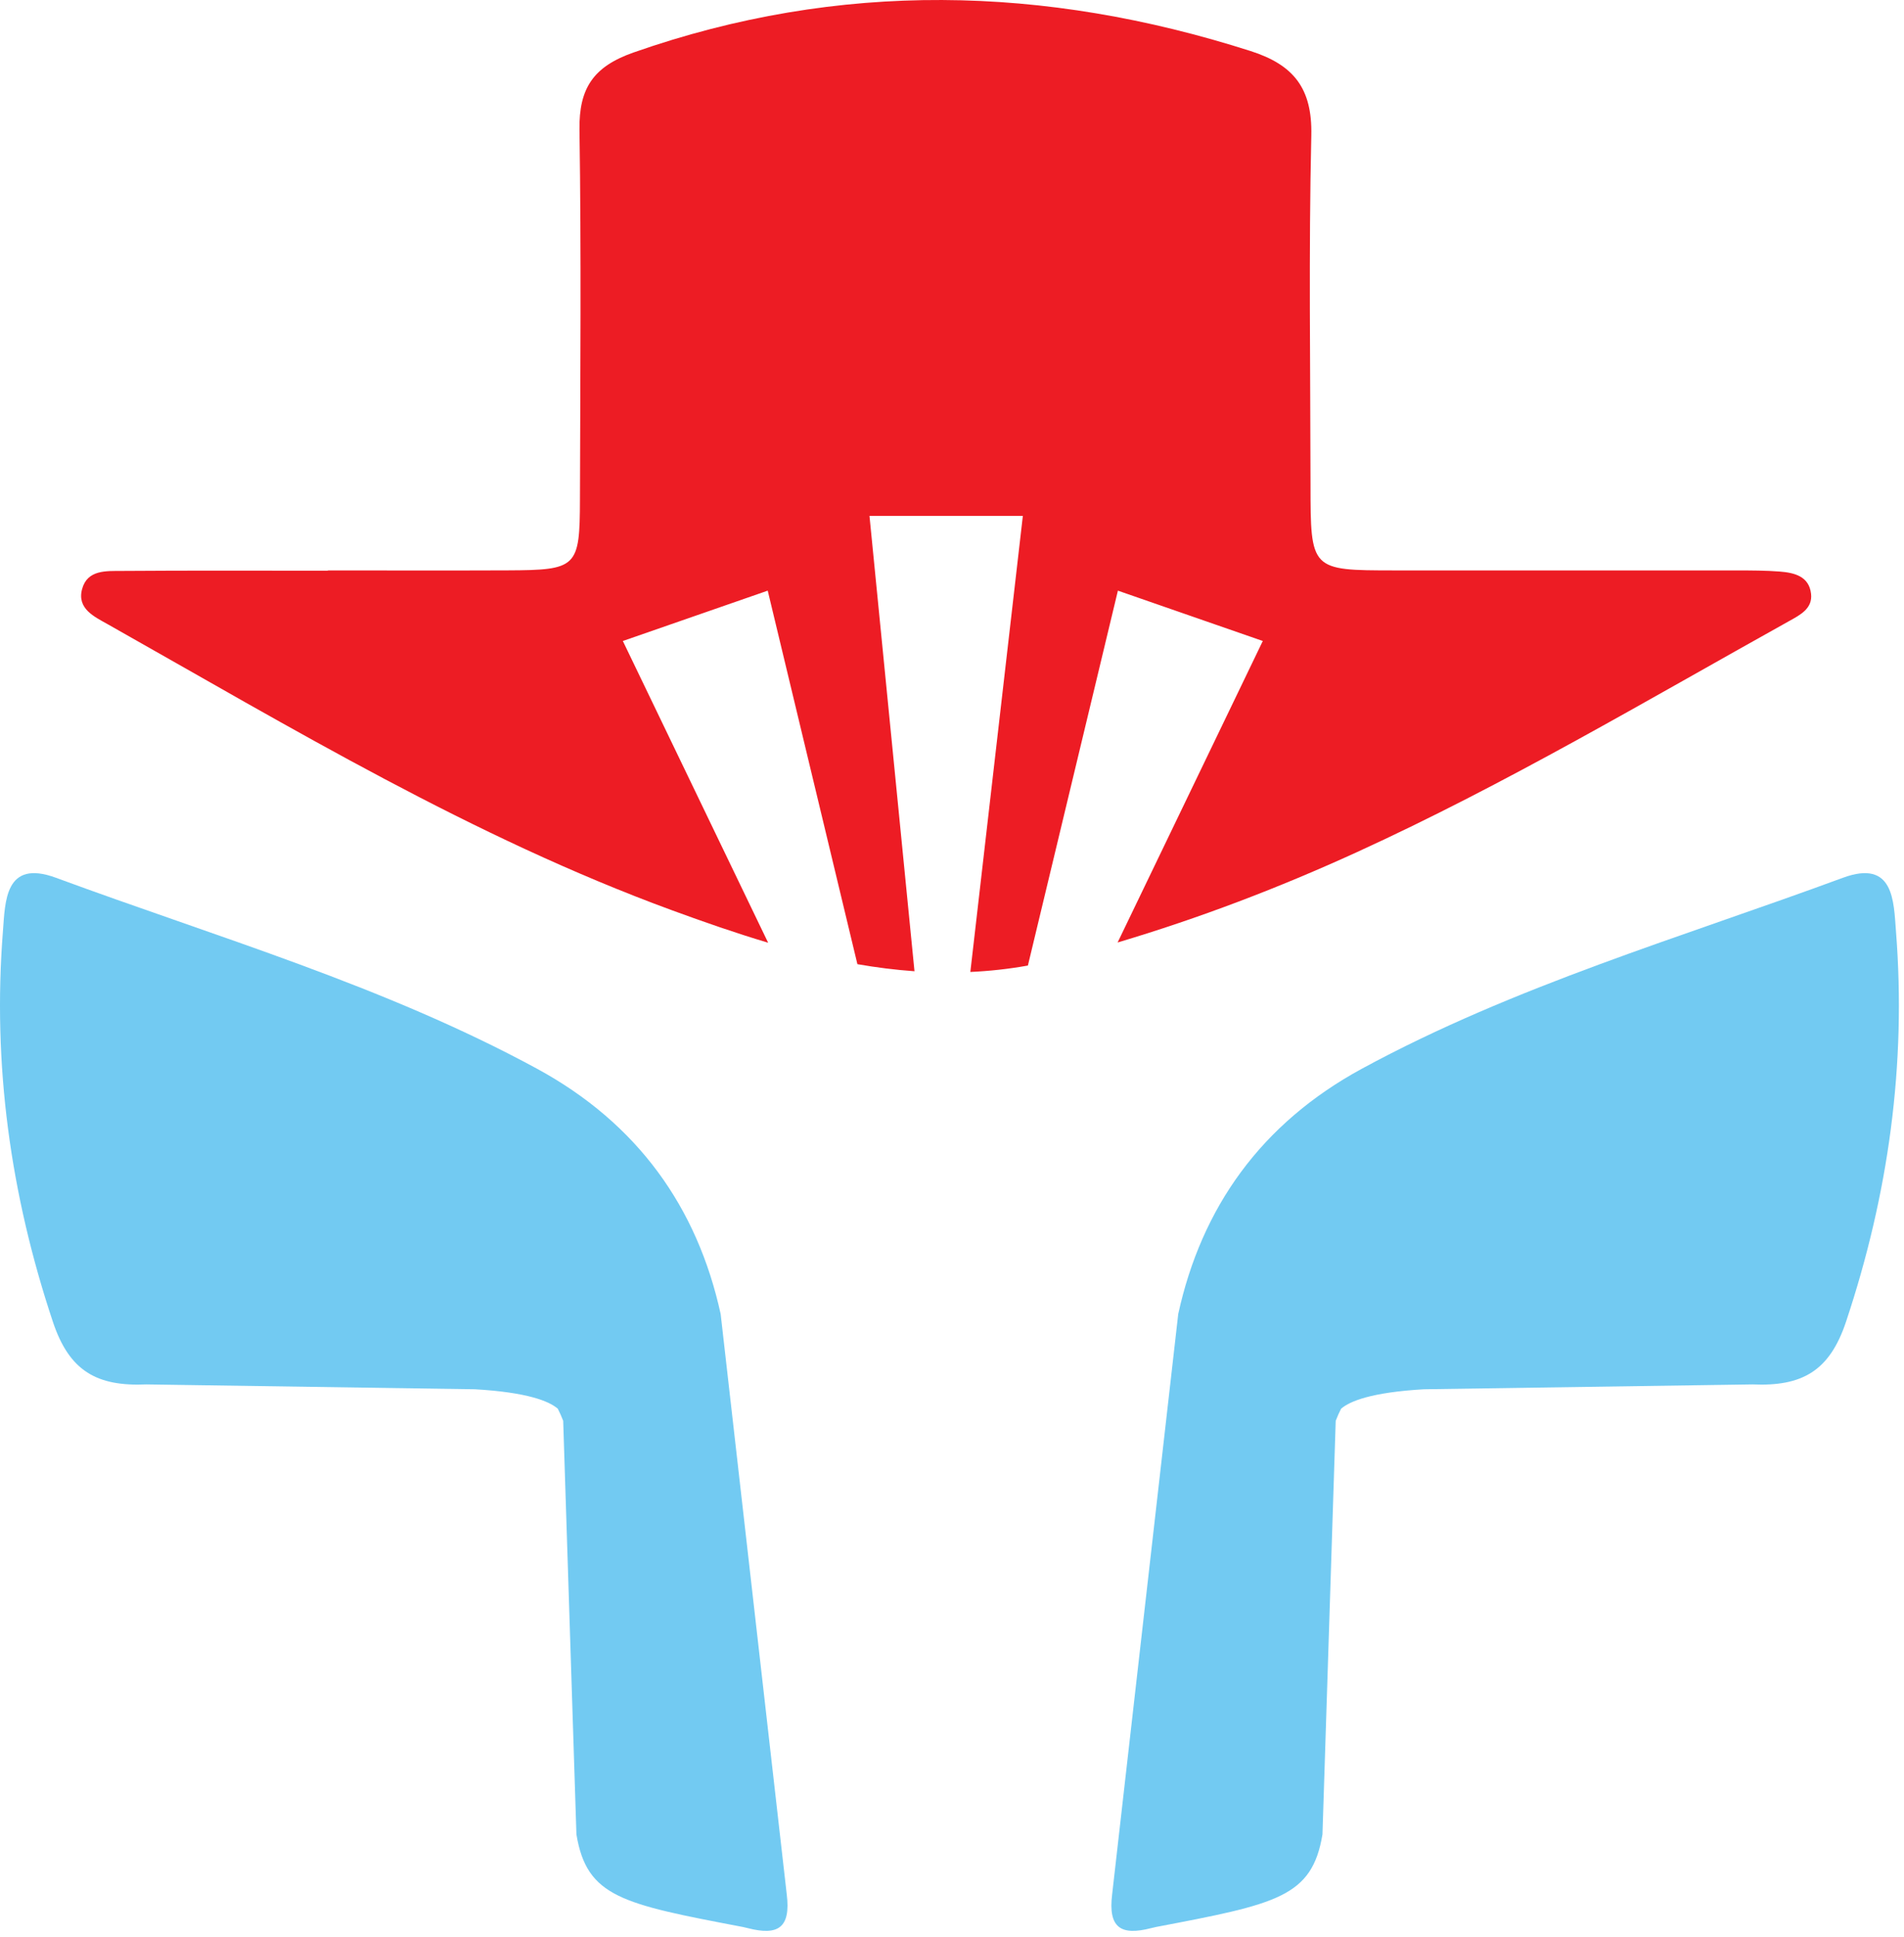 <svg width="240" height="244" viewBox="0 0 240 244" fill="none" xmlns="http://www.w3.org/2000/svg">
<path d="M99.167 238.636L90.839 165.545C87.903 152.143 80.407 141.541 67.659 134.625C48.43 124.192 27.455 118.109 7.063 110.589C0.591 108.203 0.66 113.621 0.37 117.311C-0.956 134.123 1.314 150.475 6.664 166.521C8.732 172.725 12.194 174.692 18.447 174.415L59.879 175.027C66.506 175.415 69.216 176.528 70.31 177.475C70.551 177.941 70.778 178.451 70.99 179.001L72.659 231.109C73.971 239.023 78.44 239.876 93.647 242.772C93.864 242.813 94.082 242.868 94.298 242.924C98.018 243.876 99.706 242.928 99.167 238.636Z" fill="#72CAF2"/>
<path d="M140.189 238.636L148.517 165.545C151.453 152.143 158.949 141.541 171.697 134.625C190.927 124.192 211.901 118.109 232.293 110.589C238.765 108.203 238.696 113.621 238.987 117.311C240.312 134.123 238.043 150.475 232.692 166.521C230.624 172.725 227.163 174.692 220.909 174.415L179.477 175.027C172.851 175.415 170.14 176.528 169.047 177.475C168.805 177.941 168.579 178.451 168.367 179.001L166.697 231.109C165.385 239.023 160.916 239.876 145.709 242.772C145.492 242.813 145.275 242.868 145.059 242.924C141.339 243.876 139.651 242.928 140.189 238.636Z" fill="#72CAF2"/>
<path d="M228.284 74.807C228.031 72.591 226.17 72.151 224.336 72.007C222.571 71.869 220.79 71.867 219.015 71.865C204.586 71.857 190.154 71.872 175.724 71.863C165.206 71.855 165.198 71.841 165.19 61.015C165.178 46.363 164.954 31.705 165.291 17.061C165.427 11.132 163.074 8.167 157.626 6.427C131.66 -1.861 105.823 -2.48 79.872 6.607C74.807 8.381 72.968 11.1 73.044 16.335C73.274 31.871 73.143 47.413 73.103 62.952C73.082 71.509 72.74 71.82 63.974 71.857C56.424 71.889 48.878 71.863 41.328 71.863V71.9C32.672 71.9 24.014 71.864 15.358 71.928C13.412 71.943 11.014 71.757 10.35 74.207C9.674 76.696 11.902 77.699 13.58 78.645C36.758 91.716 59.628 105.491 84.716 114.685C88.728 116.155 92.759 117.56 96.824 118.769L78.51 80.756L96.772 74.413L108.076 121.471C110.458 121.888 112.856 122.191 115.272 122.363L109.598 64.989H128.931L122.312 122.452C124.708 122.343 127.126 122.084 129.567 121.644L140.912 74.413L159.175 80.756L140.875 118.739C151.194 115.669 161.206 111.848 171.008 107.371C189.803 98.788 207.552 88.247 225.574 78.216C226.938 77.457 228.496 76.653 228.284 74.807Z" fill="#ED1C24"/>
</svg>
